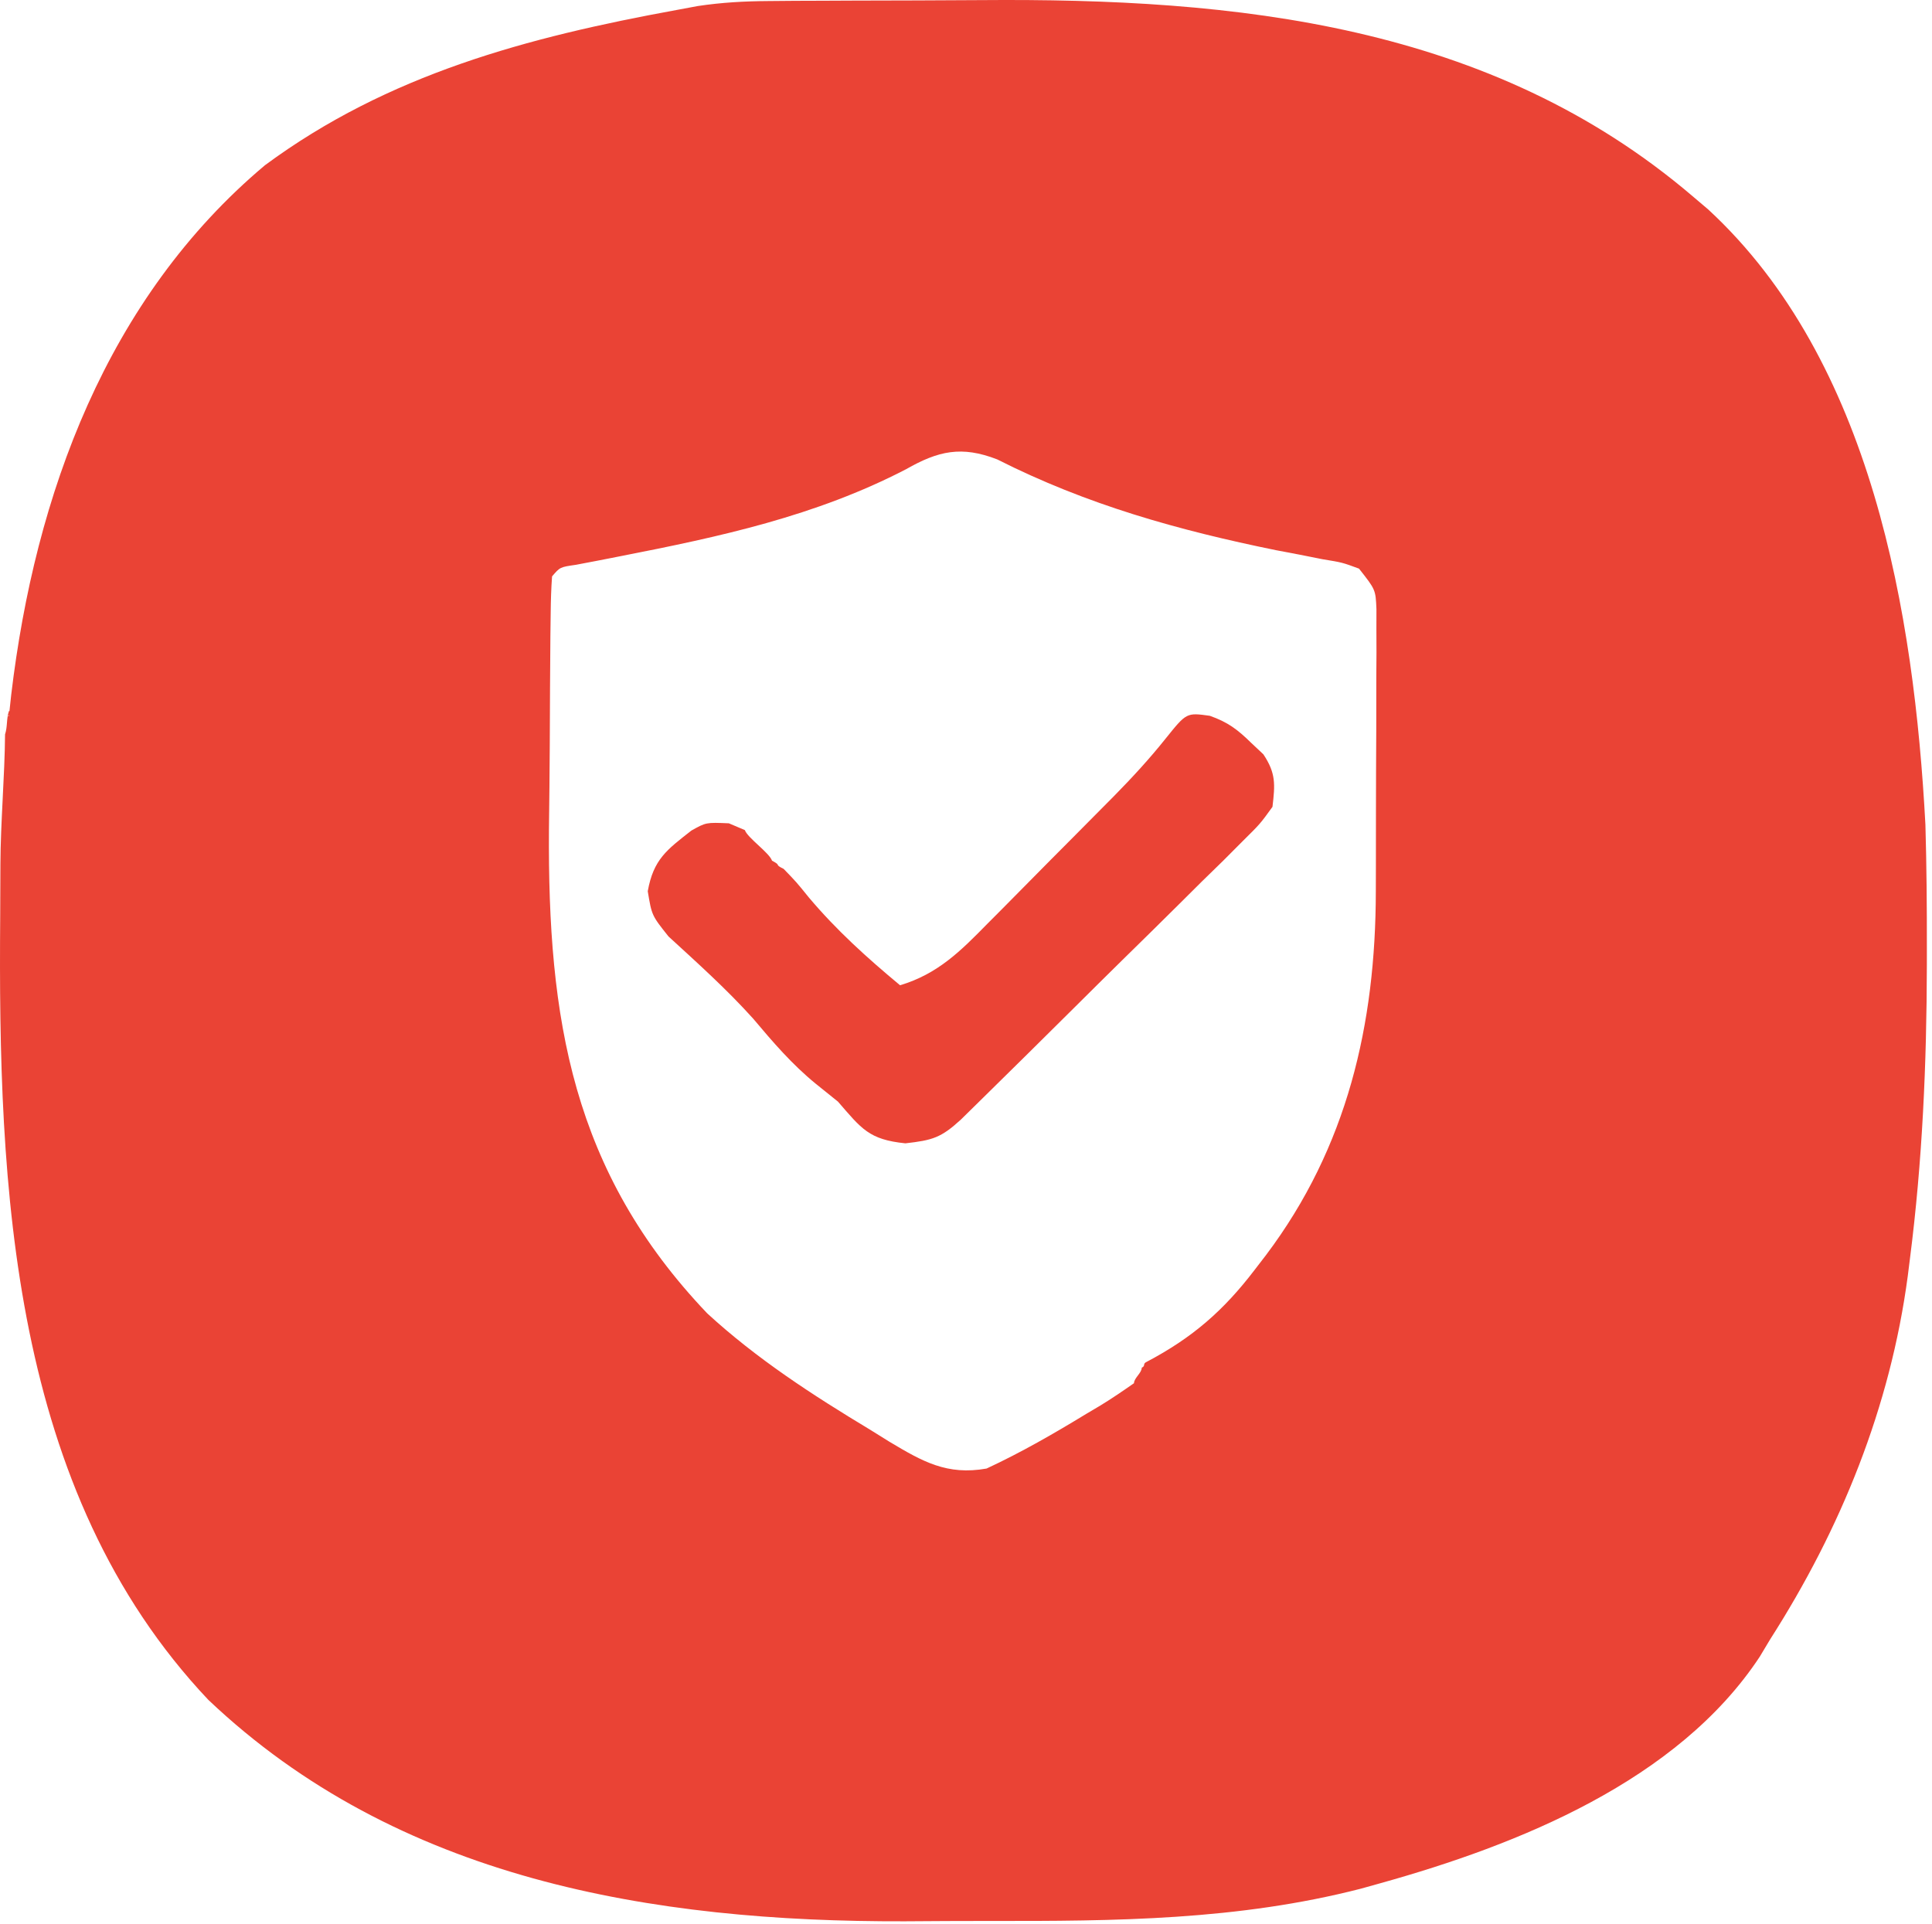 <svg width="249" height="248" viewBox="0 0 249 248" fill="none" xmlns="http://www.w3.org/2000/svg">
<path d="M99.038 0.135C100.747 0.12 100.747 0.12 102.491 0.105C103.713 0.101 104.935 0.097 106.194 0.093C108.111 0.084 108.111 0.084 110.067 0.075C112.776 0.065 115.485 0.059 118.194 0.055C120.934 0.051 123.673 0.037 126.412 0.014C159.323 -0.255 192.129 3.084 218.151 25.296C218.813 25.858 219.476 26.42 220.158 26.999C241.287 46.517 246.693 79.116 248.151 106.296C248.305 111.609 248.346 116.918 248.338 122.233C248.338 123.305 248.338 123.305 248.337 124.399C248.315 137.107 247.768 149.679 246.151 162.296C246.059 163.024 245.968 163.753 245.874 164.504C243.624 181.357 237.276 197.029 228.151 211.296C227.706 212.038 227.261 212.781 226.803 213.546C216.237 229.572 195.645 237.795 177.963 242.733C176.701 243.086 176.701 243.086 175.414 243.445C159.589 247.524 143.729 247.641 127.489 247.611C123.856 247.608 120.223 247.632 116.59 247.657C84.054 247.746 51.27 242.286 26.854 219.116C1.33 192.108 -0.254 153.003 0.026 118.046C0.036 115.824 0.045 113.603 0.053 111.382C0.075 106.019 0.608 100.019 0.651 94.657C1.331 94.657 -0.009 94.657 0.651 94.657C0.981 93.667 0.811 92.677 1.151 91.657C3.151 91.657 0.471 92.296 1.151 92.296C1.249 91.387 1.347 90.478 1.447 89.542C4.515 63.756 13.772 38.414 34.151 21.296C50.029 9.563 68.025 4.794 87.151 1.296C88.531 1.039 88.531 1.039 89.94 0.777C93.025 0.315 95.922 0.156 99.038 0.135ZM116.776 60.483C105.136 66.524 92.781 69.186 80.011 71.684C79.008 71.881 78.005 72.078 76.971 72.28C76.066 72.452 75.161 72.625 74.229 72.802C72.173 73.098 72.173 73.098 71.151 74.296C71.036 75.857 70.991 77.423 70.974 78.989C70.961 79.992 70.948 80.995 70.935 82.028C70.927 83.126 70.92 84.223 70.912 85.354C70.904 86.487 70.896 87.619 70.888 88.785C70.874 91.199 70.863 93.613 70.855 96.026C70.838 99.659 70.795 103.29 70.75 106.923C70.586 131.277 73.709 150.995 91.151 169.296C97.542 175.169 104.734 179.828 112.151 184.296C112.97 184.806 113.79 185.317 114.635 185.843C118.901 188.391 122.045 190.203 127.151 189.296C131.609 187.222 135.831 184.791 140.026 182.233C140.915 181.706 140.915 181.706 141.822 181.169C143.301 180.268 144.731 179.288 146.151 178.296C146.151 177.636 147.151 176.976 147.151 176.296C147.687 176.048 147.223 175.801 147.776 175.546C153.699 172.428 157.705 168.923 161.713 163.671C162.193 163.047 162.672 162.423 163.166 161.78C173.635 147.876 177.3 132.065 177.319 114.878C177.322 113.783 177.325 112.689 177.329 111.562C177.334 109.256 177.336 106.951 177.336 104.645C177.338 101.11 177.356 97.575 177.375 94.04C177.378 91.798 177.38 89.557 177.381 87.315C177.392 85.726 177.392 85.726 177.403 84.105C177.398 82.633 177.398 82.633 177.393 81.131C177.395 80.267 177.396 79.404 177.398 78.514C177.29 76.008 177.29 76.008 175.151 73.296C172.997 72.501 172.997 72.501 170.451 72.085C169.496 71.895 168.542 71.704 167.558 71.508C166.537 71.314 165.515 71.121 164.463 70.921C151.857 68.352 140.059 65.056 128.518 59.214C123.935 57.437 120.944 58.106 116.776 60.483Z" fill="#EA4335"/>
<path d="M155.922 92.266C158.255 93.09 159.489 94.025 161.25 95.75C161.771 96.24 162.292 96.73 162.828 97.234C164.452 99.681 164.34 101.098 164 104C162.419 106.189 162.419 106.189 160.176 108.407C159.342 109.245 158.507 110.082 157.648 110.944C156.279 112.279 156.279 112.279 154.883 113.641C153.955 114.563 153.028 115.486 152.072 116.437C149.608 118.888 147.129 121.322 144.647 123.755C142.621 125.745 140.607 127.746 138.593 129.749C134.434 133.881 130.268 138.005 126.083 142.11C125.341 142.839 124.599 143.568 123.835 144.319C121.286 146.654 120.199 146.978 116.688 147.375C111.989 146.897 111.041 145.508 108 142C107.051 141.237 106.103 140.474 105.125 139.688C102.065 137.185 99.617 134.332 97.078 131.313C93.685 127.536 89.898 124.142 86.16 120.711C84 118 84 118 83.484 114.879C84.22 110.772 85.936 109.542 89.109 107.059C91 106 91 106 93.938 106.125C94.618 106.414 95.299 106.703 96 107C96.33 107.99 99.16 109.924 99.5 110.944C100.825 111.627 99.66 111.347 101 112C102.641 113.699 102.641 113.699 104.25 115.688C107.813 119.915 111.755 123.472 116 127C120.846 125.553 123.805 122.6 127.254 119.074C127.837 118.49 128.419 117.905 129.02 117.303C130.248 116.068 131.472 114.83 132.693 113.588C134.553 111.697 136.423 109.818 138.295 107.939C139.49 106.735 140.685 105.53 141.879 104.324C142.433 103.766 142.987 103.207 143.558 102.632C145.932 100.215 148.142 97.821 150.258 95.167C152.924 91.851 152.924 91.851 155.922 92.266Z" fill="#EA4335"/>
</svg>
